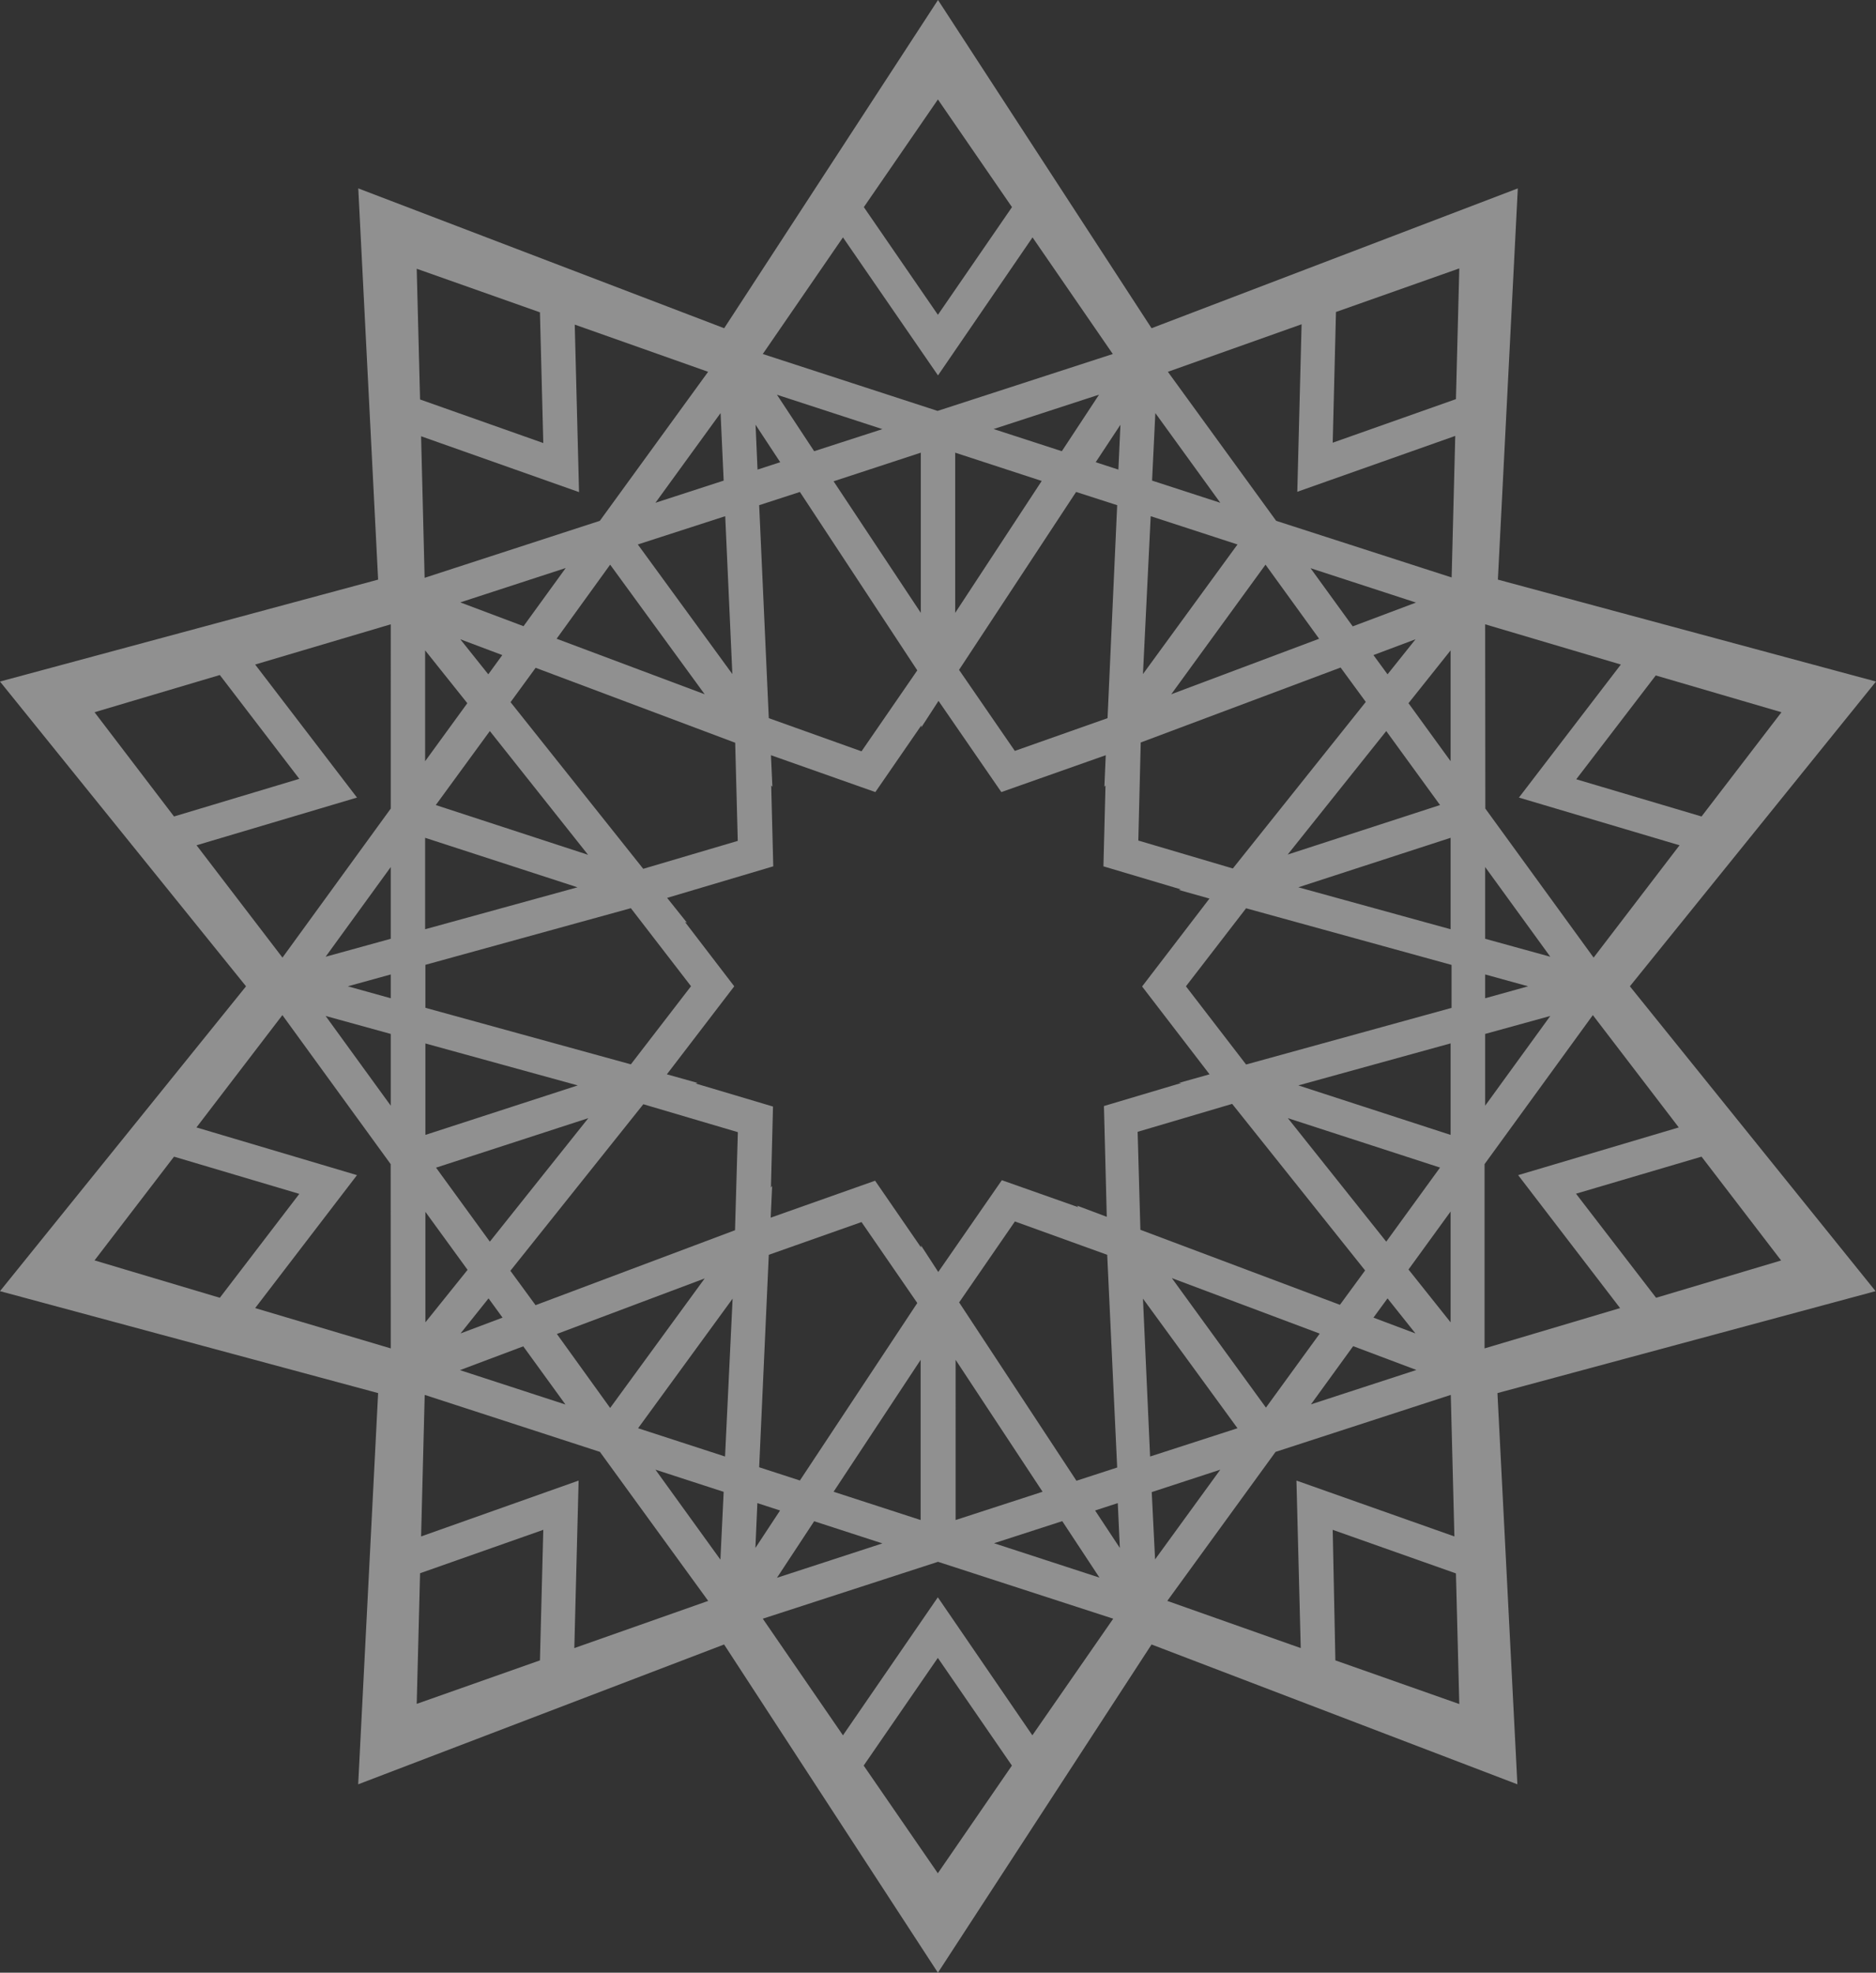 <svg xmlns="http://www.w3.org/2000/svg" viewBox="0 0 218.3 229.53"><rect x="0" y="0" width="218.3" height="229.53" fill="#333333" stroke="none"/><defs><style>.cls-1{isolation:isolate;}.cls-2{fill:#eee;mix-blend-mode:multiply;opacity:0.5;}</style></defs><g class="cls-1"><g id="Layer_2" data-name="Layer 2"><g id="OBJECTS"><path class="cls-2" d="M189.66,114.76,218.3,79.3l-44-11.86,2.32-45.52L134,38.19,109.15,0,84.27,38.19,41.69,21.92,44,67.44,0,79.3l28.63,35.46L0,150.23l44,11.86-2.32,45.52,42.58-16.27,24.88,38.19L134,191.34l42.57,16.27-2.32-45.52,44-11.86ZM207.3,82.87,198,95l-14.58-4.33,9.25-12.08ZM172.82,72.64l15.79,4.68L176.75,92.8l18.69,5.55-10,13.07-12.6-17.34Zm0,28.24,7.58,10.44-7.58-2.09Zm0,12.5,5,1.38-5,1.39Zm0,6.92,7.58-2.09-7.58,10.44Zm-17.36-84,14.35-5.07-.39,15.21-14.34,5.07Zm-4,1.43-.5,19.49,18.38-6.5-.42,16.47L148.5,60.6,135.9,43.26Zm6,118.9,7.36,2.77-12.27,4Zm-10.15,7.15-10.95-15.07,17.21,6.46Zm-9.85-37.77-9,2.68.33,12.89-3.46-1.3.14.18-8.89-3.14L109.18,148l-2-3.08v.23l-5.35-7.77-12.15,4.3.17-3.69-.14.18.24-9.42-9-2.68.22-.07-3.57-1,7.84-10.24-5.73-7.48.22.07-2.3-2.88,12.35-3.67-.24-9.42.14.18-.17-3.69,12.15,4.29,5.35-7.76v.23l2-3.08,7.31,10.61,12.15-4.29-.16,3.69.13-.18-.24,9.42,9,2.68-.22.07,3.56,1-7.84,10.23L140.75,125l-3.56,1Zm-26.26,50.81V158.22h0l10.12,15.35-10.12,3.29Zm12.41.17,4.33,6.57-12.27-4Zm-12-25.45,6.49-9.42L128.84,146,130,170.75l-4.74,1.54ZM94.74,177l7.94,2.58-12.27,4Zm-1.66-4.74-4.74-1.54L89.46,146l10.79-3.81,6.49,9.42ZM97,173.57l10.13-15.35v18.64ZM65.8,163.42l-12.28-4,7.37-2.77Zm-1-8.21L82,148.75,71,163.82Zm-11.21-.06,3.26-4.08,1.63,2.24Zm-4.09-1.29V141l4.91,6.75Zm7.5-9.39-6.26-8.61,17.72-5.76Zm-7.5-12.42V121.41l17.73,4.88Zm0-14.79v-5l23.91-6.59,7,9.08-7,9.09Zm11.42-44.4-7.36-2.77,12.27-4ZM71,65.7,82,80.78,64.77,74.32ZM56.82,78.46l-3.26-4.08,4.89,1.84Zm11.61,21L50.71,93.67,57,85.06ZM54.38,81.82l-4.91,6.75V75.67ZM67.2,103.24l-17.73,4.88V97.48ZM94.74,52.5l-4.33-6.57,12.27,4Zm12.41.17V71.31L97,56ZM106.74,78l-6.49,9.42L89.46,83.56,88.34,58.78l4.74-1.54ZM123.56,52.5l-7.94-2.58,12.27-4Zm1.66,4.74L130,58.78l-1.12,24.78-10.79,3.81-6.49-9.43Zm-4-1.28L111.15,71.31V52.67ZM138,114.76l7-9.08,23.91,6.59v5l-23.91,6.59ZM152.5,66.11l12.27,4-7.36,2.77Zm1,8.21-17.21,6.46L147.26,65.7Zm15.3,14.25-4.9-6.75,4.9-6.15Zm0,8.91v10.64l-17.72-4.88Zm-4.08-23.1-3.26,4.08-1.64-2.24Zm-3.41,10.68,6.26,8.61-17.73,5.76Zm7.49,36.34v10.65l-17.72-5.76Zm-1.23,14.45-6.26,8.62L149.86,130.1Zm-6.11,15.22,3.25,4.08-4.89-1.84Zm2.44-3.36,4.9-6.75v12.9ZM134.44,48.06,142,58.5l-7.94-2.58Zm-.54,12L144,63.35l-11,15.08Zm-1.16,26.33L156,77.67l2.93,4-15.47,19.38-11-3.25Zm-2.6-31.75-2.64-.86,2.88-4.36Zm-21-43.07,8.62,12.53-8.62,12.53L100.52,24.1ZM98.09,27.62l11.06,16.06,11-16.06,9.34,13.57-20.39,6.62L88.76,41.19Zm-7.3,26.16-2.64.86-.23-5.22ZM85.85,97.84l-11,3.25L59.41,81.7l2.92-4,23.22,8.72ZM84.39,60.06l.83,18.37-11-15.08Zm-.18-4.14L76.27,58.5l7.58-10.44ZM82.4,43.26,69.8,60.6,49.41,67.23,49,50.76l18.38,6.5-.5-19.49ZM11,82.87l14.58-4.33,9.25,12.08L20.25,95Zm0,63.78,9.25-12.07,14.58,4.33L25.58,151Zm34.47,10.24L29.69,152.2l11.85-15.47-18.68-5.55,10-13.07,12.6,17.34Zm0-28.24-7.58-10.44,7.58,2.09Zm0-12.5-5-1.39,5-1.38Zm0-6.92-7.58,2.09,7.58-10.44Zm0-15.15-12.6,17.34-10-13.07L41.54,92.8,29.69,77.32l15.78-4.68ZM62.83,36.34l.39,15.21L48.88,46.48l-.39-15.21Zm0,156.85-14.34,5.06.39-15.2L63.22,178Zm4-1.43.5-19.49L49,178.77l.42-16.47,20.39,6.63,12.6,17.34Zm17-10.29L76.27,171l7.94,2.58Zm.54-12-10.12-3.29,11-15.08Zm1.16-26.33-23.21,8.72-2.93-4,15.47-19.38,11,3.25Zm2.6,31.75,2.64.86-2.87,4.36Zm21,43.07-8.63-12.53,8.63-12.53,8.62,12.53Zm11-16.05-11-16.06L98.09,201.91l-9.33-13.57,20.39-6.62,20.39,6.62Zm7.3-26.16,2.64-.86.24,5.22Zm4.95-44.06,11-3.25,15.47,19.38-2.93,4-23.22-8.73Zm1.45,37.78-.83-18.37,11,15.08Zm.19,4.14L142,171l-7.59,10.44Zm1.81,12.66,12.6-17.34,20.39-6.63.42,16.47-18.38-6.5.5,19.49Zm19.56,6.92L155.08,178l14.34,5.07.39,15.2Zm17.36-36.3V135.45l12.6-17.34,10,13.07-18.69,5.55,11.86,15.47Zm10.64-18L198,134.58l9.26,12.08L192.71,151Z"/></g></g></g></svg>